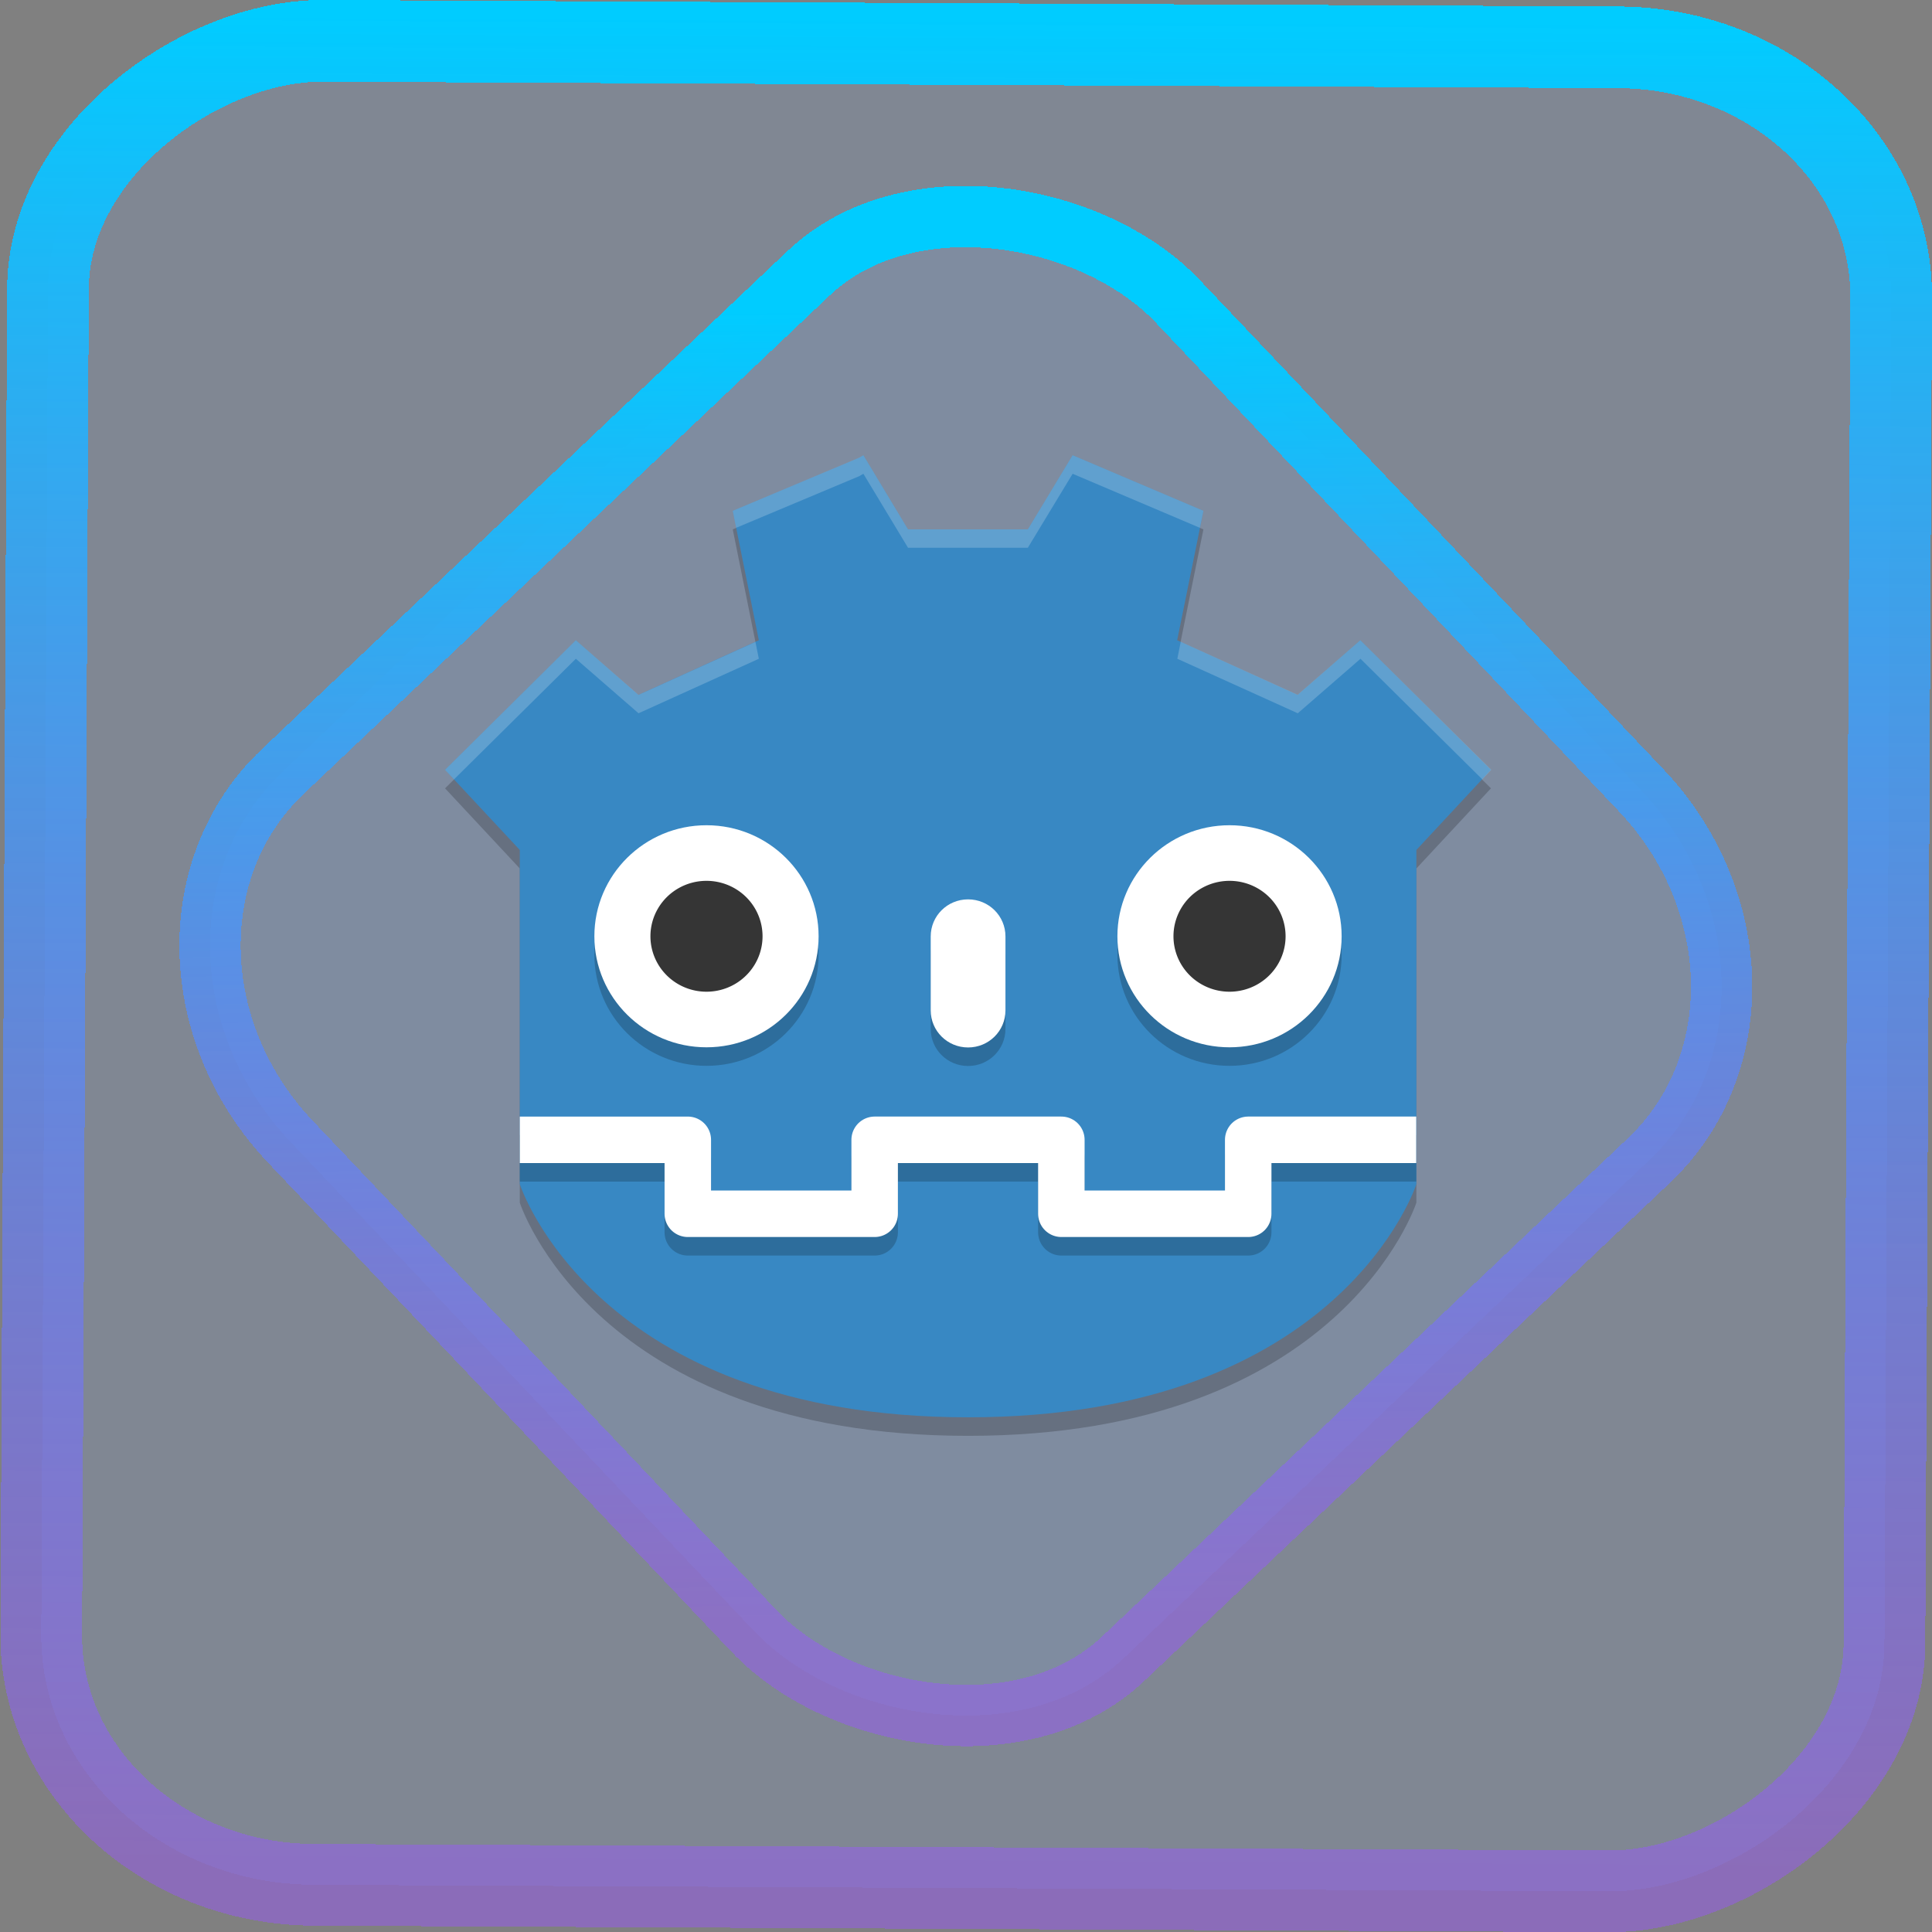<?xml version="1.0" encoding="UTF-8" standalone="no"?>
<svg
   xmlns:dc="http://purl.org/dc/elements/1.1/"
   xmlns:cc="http://creativecommons.org/ns#"
   xmlns:rdf="http://www.w3.org/1999/02/22-rdf-syntax-ns#"
   xmlns:svg="http://www.w3.org/2000/svg"
   xmlns="http://www.w3.org/2000/svg"
   xmlns:xlink="http://www.w3.org/1999/xlink"
   xmlns:sodipodi="http://sodipodi.sourceforge.net/DTD/sodipodi-0.dtd"
   xmlns:inkscape="http://www.inkscape.org/namespaces/inkscape"
   width="47.286"
   height="47.286"
   version="1.1"
   viewBox="0 0 12.511 12.511"
   id="svg12"
   sodipodi:docname="godot.svg"
   inkscape:version="1.0.1 (3bc2e813f5, 2020-09-07)">
  <rect x="0" y="0" width="12.511" height="12.511" fill="#808080" stroke="none"/>
  <style
     id="style872"></style>
  <defs
     id="defs16">
    <linearGradient
       id="c"
       y1="523.8"
       x1="403.57"
       y2="536.8"
       x2="416.57"
       gradientUnits="userSpaceOnUse"
       gradientTransform="matrix(0.345,0,0,0.345,-134.804,-174.633)">
      <stop
         stop-color="#292c2f"
         id="stop1568" />
      <stop
         offset="1"
         stop-opacity="0"
         id="stop1570" />
    </linearGradient>
    <linearGradient
       xlink:href="#b-2"
       id="linearGradient4189"
       x1="14.369"
       y1="22.522"
       x2="26.522"
       y2="22.522"
       gradientUnits="userSpaceOnUse" />
    <linearGradient
       x1="36"
       gradientUnits="userSpaceOnUse"
       x2="14"
       y2="12"
       y1="44"
       id="b-2">
      <stop
         style="stop-color:#bfc9c9;stop-opacity:1"
         stop-color="#536161"
         id="stop1579" />
      <stop
         style="stop-color:#fbfbfb;stop-opacity:1"
         stop-color="#f4f5f5"
         offset="1"
         id="stop1581" />
    </linearGradient>
    <linearGradient
       xlink:href="#b-2"
       id="linearGradient4428"
       gradientUnits="userSpaceOnUse"
       x1="31.586"
       y1="36.345"
       x2="1.203"
       y2="6.723" />
    <linearGradient
       xlink:href="#b-2"
       id="linearGradient4189-3"
       x1="14.369"
       y1="22.522"
       x2="26.522"
       y2="22.522"
       gradientUnits="userSpaceOnUse"
       gradientTransform="translate(20.842,61.554)" />
    <linearGradient
       xlink:href="#b-2"
       id="linearGradient4428-5"
       gradientUnits="userSpaceOnUse"
       x1="31.586"
       y1="36.345"
       x2="1.203"
       y2="6.723"
       gradientTransform="translate(20.842,61.554)" />
    <linearGradient
       xlink:href="#b-2"
       id="linearGradient4189-3-3"
       x1="14.369"
       y1="22.522"
       x2="26.522"
       y2="22.522"
       gradientUnits="userSpaceOnUse"
       gradientTransform="translate(4.377,4.421)" />
    <linearGradient
       xlink:href="#b-2"
       id="linearGradient4428-5-5"
       gradientUnits="userSpaceOnUse"
       x1="31.586"
       y1="36.345"
       x2="1.203"
       y2="6.723"
       gradientTransform="translate(4.377,4.421)" />
    <linearGradient
       inkscape:collect="always"
       xlink:href="#linearGradient14"
       id="linearGradient15"
       x1="-9.685"
       y1="45.161"
       x2="11.988"
       y2="21.735"
       gradientUnits="userSpaceOnUse"
       gradientTransform="scale(0.265)" />
    <linearGradient
       id="linearGradient14"
       inkscape:collect="always">
      <stop
         style="stop-color:#9955ff;stop-opacity:0.452;"
         offset="0"
         id="stop12" />
      <stop
         style="stop-color:#00ccff;stop-opacity:1"
         offset="1"
         id="stop13" />
    </linearGradient>
    <filter
       id="filter2917-3"
       x="-0.962"
       y="-0.667"
       width="2.924"
       height="2.335"
       color-interpolation-filters="sRGB">
      <feGaussianBlur
         stdDeviation="0.287"
         id="feGaussianBlur732-5" />
    </filter>
    <filter
       id="filter1"
       x="-0.962"
       y="-0.667"
       width="2.924"
       height="2.335"
       color-interpolation-filters="sRGB">
      <feGaussianBlur
         stdDeviation="0.287"
         id="feGaussianBlur1" />
    </filter>
    <filter
       id="filter2"
       x="-0.962"
       y="-0.667"
       width="2.924"
       height="2.335"
       color-interpolation-filters="sRGB">
      <feGaussianBlur
         stdDeviation="0.287"
         id="feGaussianBlur2" />
    </filter>
    <linearGradient
       inkscape:collect="always"
       xlink:href="#linearGradient14"
       id="linearGradient880"
       x1="-12.026"
       y1="6.117"
       x2="-0.085"
       y2="6.117"
       gradientUnits="userSpaceOnUse" />
  </defs>
  <sodipodi:namedview
     id="namedview14"
     pagecolor="#000000"
     bordercolor="#666666"
     borderopacity="1.0"
     inkscape:showpageshadow="2"
     inkscape:pageopacity="0.0"
     inkscape:pagecheckerboard="0"
     inkscape:deskcolor="#d1d1d1"
     showgrid="false"
     inkscape:zoom="6.2611141"
     inkscape:cx="23.845543"
     inkscape:cy="56.898369"
     inkscape:window-width="1920"
     inkscape:window-height="988"
     inkscape:window-x="0"
     inkscape:window-y="0"
     inkscape:window-maximized="1"
     inkscape:current-layer="svg12"
     inkscape:document-rotation="0">
    <inkscape:grid
       type="xygrid"
       id="grid244"
       originx="9.959"
       originy="-31.579"
       spacingy="1"
       spacingx="1"
       units="px"
       visible="false" />
  </sodipodi:namedview>
  <rect
     x="-12.195"
     y="0.32"
     width="11.941"
     height="11.936"
     rx="1.612"
     shape-rendering="crispEdges"
     id="rect5-6-7-3"
     ry="1.774"
     transform="matrix(0.005,-1,1,0.005,0,0)"
     style="fill:#80b3ff;fill-opacity:0.15;stroke:url(#linearGradient880);stroke-width:0.529;stroke-miterlimit:4;stroke-dasharray:none;stroke-opacity:1" />
  <rect
     x="-3.72"
     y="4.885"
     width="7.913"
     height="7.912"
     rx="1.612"
     shape-rendering="crispEdges"
     id="rect5-6-6-6-6"
     style="fill:#80b3ff;fill-opacity:0.122;stroke:url(#linearGradient15);stroke-width:0.397;stroke-opacity:1;stroke-miterlimit:4;stroke-dasharray:none"
     ry="1.774"
     transform="matrix(0.726,-0.688,0.688,0.726,0,0)" />
  <path
     style="opacity:0.2;stroke-width:0.15"
     d="M 5.591,3.068 5.564,3.084 4.745,3.428 4.914,4.266 4.134,4.619 3.729,4.266 2.882,5.105 3.366,5.624 v 1.739 -0.134 0.559 c 0,0 0.484,1.51 2.903,1.51 2.419,0 2.903,-1.51 2.903,-1.51 V 7.229 7.363 5.624 L 9.655,5.105 8.809,4.266 8.403,4.619 7.623,4.266 7.793,3.428 6.946,3.068 6.656,3.547 H 5.88 Z"
     id="path1" />
  <path
     style="fill:#3888c3;stroke-width:0.15"
     d="M 5.591,2.948 5.564,2.964 4.745,3.308 4.914,4.146 4.134,4.5 3.729,4.146 2.882,4.985 3.366,5.504 V 7.243 7.109 7.668 c 0,0 0.484,1.51 2.903,1.51 2.419,0 2.903,-1.51 2.903,-1.51 V 7.109 7.243 5.504 L 9.655,4.985 8.809,4.146 8.403,4.5 7.623,4.146 7.793,3.308 6.946,2.948 6.656,3.428 H 5.88 Z"
     id="path2" />
  <path
     style="opacity:0.2;stroke-width:0.15"
     d="m 4.575,5.464 c 0.401,0 0.726,0.322 0.726,0.719 0,0.397 -0.325,0.719 -0.726,0.719 -0.401,0 -0.726,-0.322 -0.726,-0.719 0,-0.397 0.325,-0.719 0.726,-0.719 z"
     id="path3" />
  <path
     style="fill:#ffffff;stroke-width:0.15"
     d="m 4.575,5.344 c 0.401,0 0.726,0.322 0.726,0.719 0,0.397 -0.325,0.719 -0.726,0.719 -0.401,0 -0.726,-0.322 -0.726,-0.719 0,-0.397 0.325,-0.719 0.726,-0.719 z"
     id="path4" />
  <path
     style="fill:#353535;stroke-width:0.15"
     d="m 4.938,6.063 a 0.363,0.359 0 1 1 -0.726,0 0.363,0.359 0 1 1 0.726,0 z"
     id="path5" />
  <path
     style="opacity:0.2;stroke-width:0.15"
     d="m 6.269,5.944 c 0.134,0 0.242,0.107 0.242,0.24 v 0.479 c 0,0.133 -0.108,0.24 -0.242,0.24 -0.134,0 -0.242,-0.107 -0.242,-0.24 V 6.183 c 0,-0.133 0.108,-0.24 0.242,-0.24 z"
     id="path6" />
  <path
     style="fill:#ffffff;stroke-width:0.15"
     d="m 6.269,5.824 c 0.134,0 0.242,0.107 0.242,0.24 v 0.479 c 0,0.133 -0.108,0.24 -0.242,0.24 -0.134,0 -0.242,-0.107 -0.242,-0.24 v -0.479 c 0,-0.133 0.108,-0.24 0.242,-0.24 z"
     id="path7" />
  <path
     style="opacity:0.2;stroke-width:0.15"
     d="m 7.962,5.464 c 0.401,0 0.726,0.322 0.726,0.719 0,0.397 -0.325,0.719 -0.726,0.719 -0.401,0 -0.726,-0.322 -0.726,-0.719 0,-0.397 0.325,-0.719 0.726,-0.719 z"
     id="path8" />
  <path
     style="fill:#ffffff;stroke-width:0.15"
     d="m 7.962,5.344 c 0.401,0 0.726,0.322 0.726,0.719 0,0.397 -0.325,0.719 -0.726,0.719 -0.401,0 -0.726,-0.322 -0.726,-0.719 0,-0.397 0.325,-0.719 0.726,-0.719 z"
     id="path9" />
  <path
     style="fill:#353535;stroke-width:0.15"
     d="m 8.325,6.063 a 0.363,0.359 0 1 1 -0.726,0 0.363,0.359 0 1 1 0.726,0 z"
     id="path10" />
  <path
     style="opacity:0.2;fill:none;stroke:#000000;stroke-width:0.301;stroke-linejoin:round"
     d="M 9.171,7.501 H 8.083 V 7.98 H 6.873 V 7.501 H 6.269 m -2.903,8.64e-5 H 4.454 V 7.98 H 5.664 V 7.501 h 0.605"
     id="path11" />
  <path
     style="fill:none;stroke:#ffffff;stroke-width:0.301;stroke-linejoin:round"
     d="M 9.171,7.381 H 8.083 V 7.86 H 6.873 V 7.381 H 6.269 m -2.903,8.49e-5 H 4.454 V 7.86 H 5.664 V 7.381 h 0.605"
     id="path12" />
  <path
     style="opacity:0.2;fill:#ffffff;stroke-width:0.15"
     d="M 5.591,2.948 5.563,2.964 4.745,3.308 4.767,3.418 5.563,3.084 5.591,3.068 5.88,3.547 H 6.656 L 6.946,3.068 7.77,3.418 7.793,3.308 6.946,2.948 6.656,3.428 H 5.88 Z M 3.729,4.146 2.882,4.985 2.94,5.047 3.729,4.266 4.135,4.619 4.914,4.266 4.892,4.157 4.135,4.5 Z m 5.08,0 -0.406,0.353 -0.757,-0.343 -0.022,0.11 0.78,0.353 0.406,-0.353 0.789,0.781 0.058,-0.062 z"
     id="path13" />
</svg>
